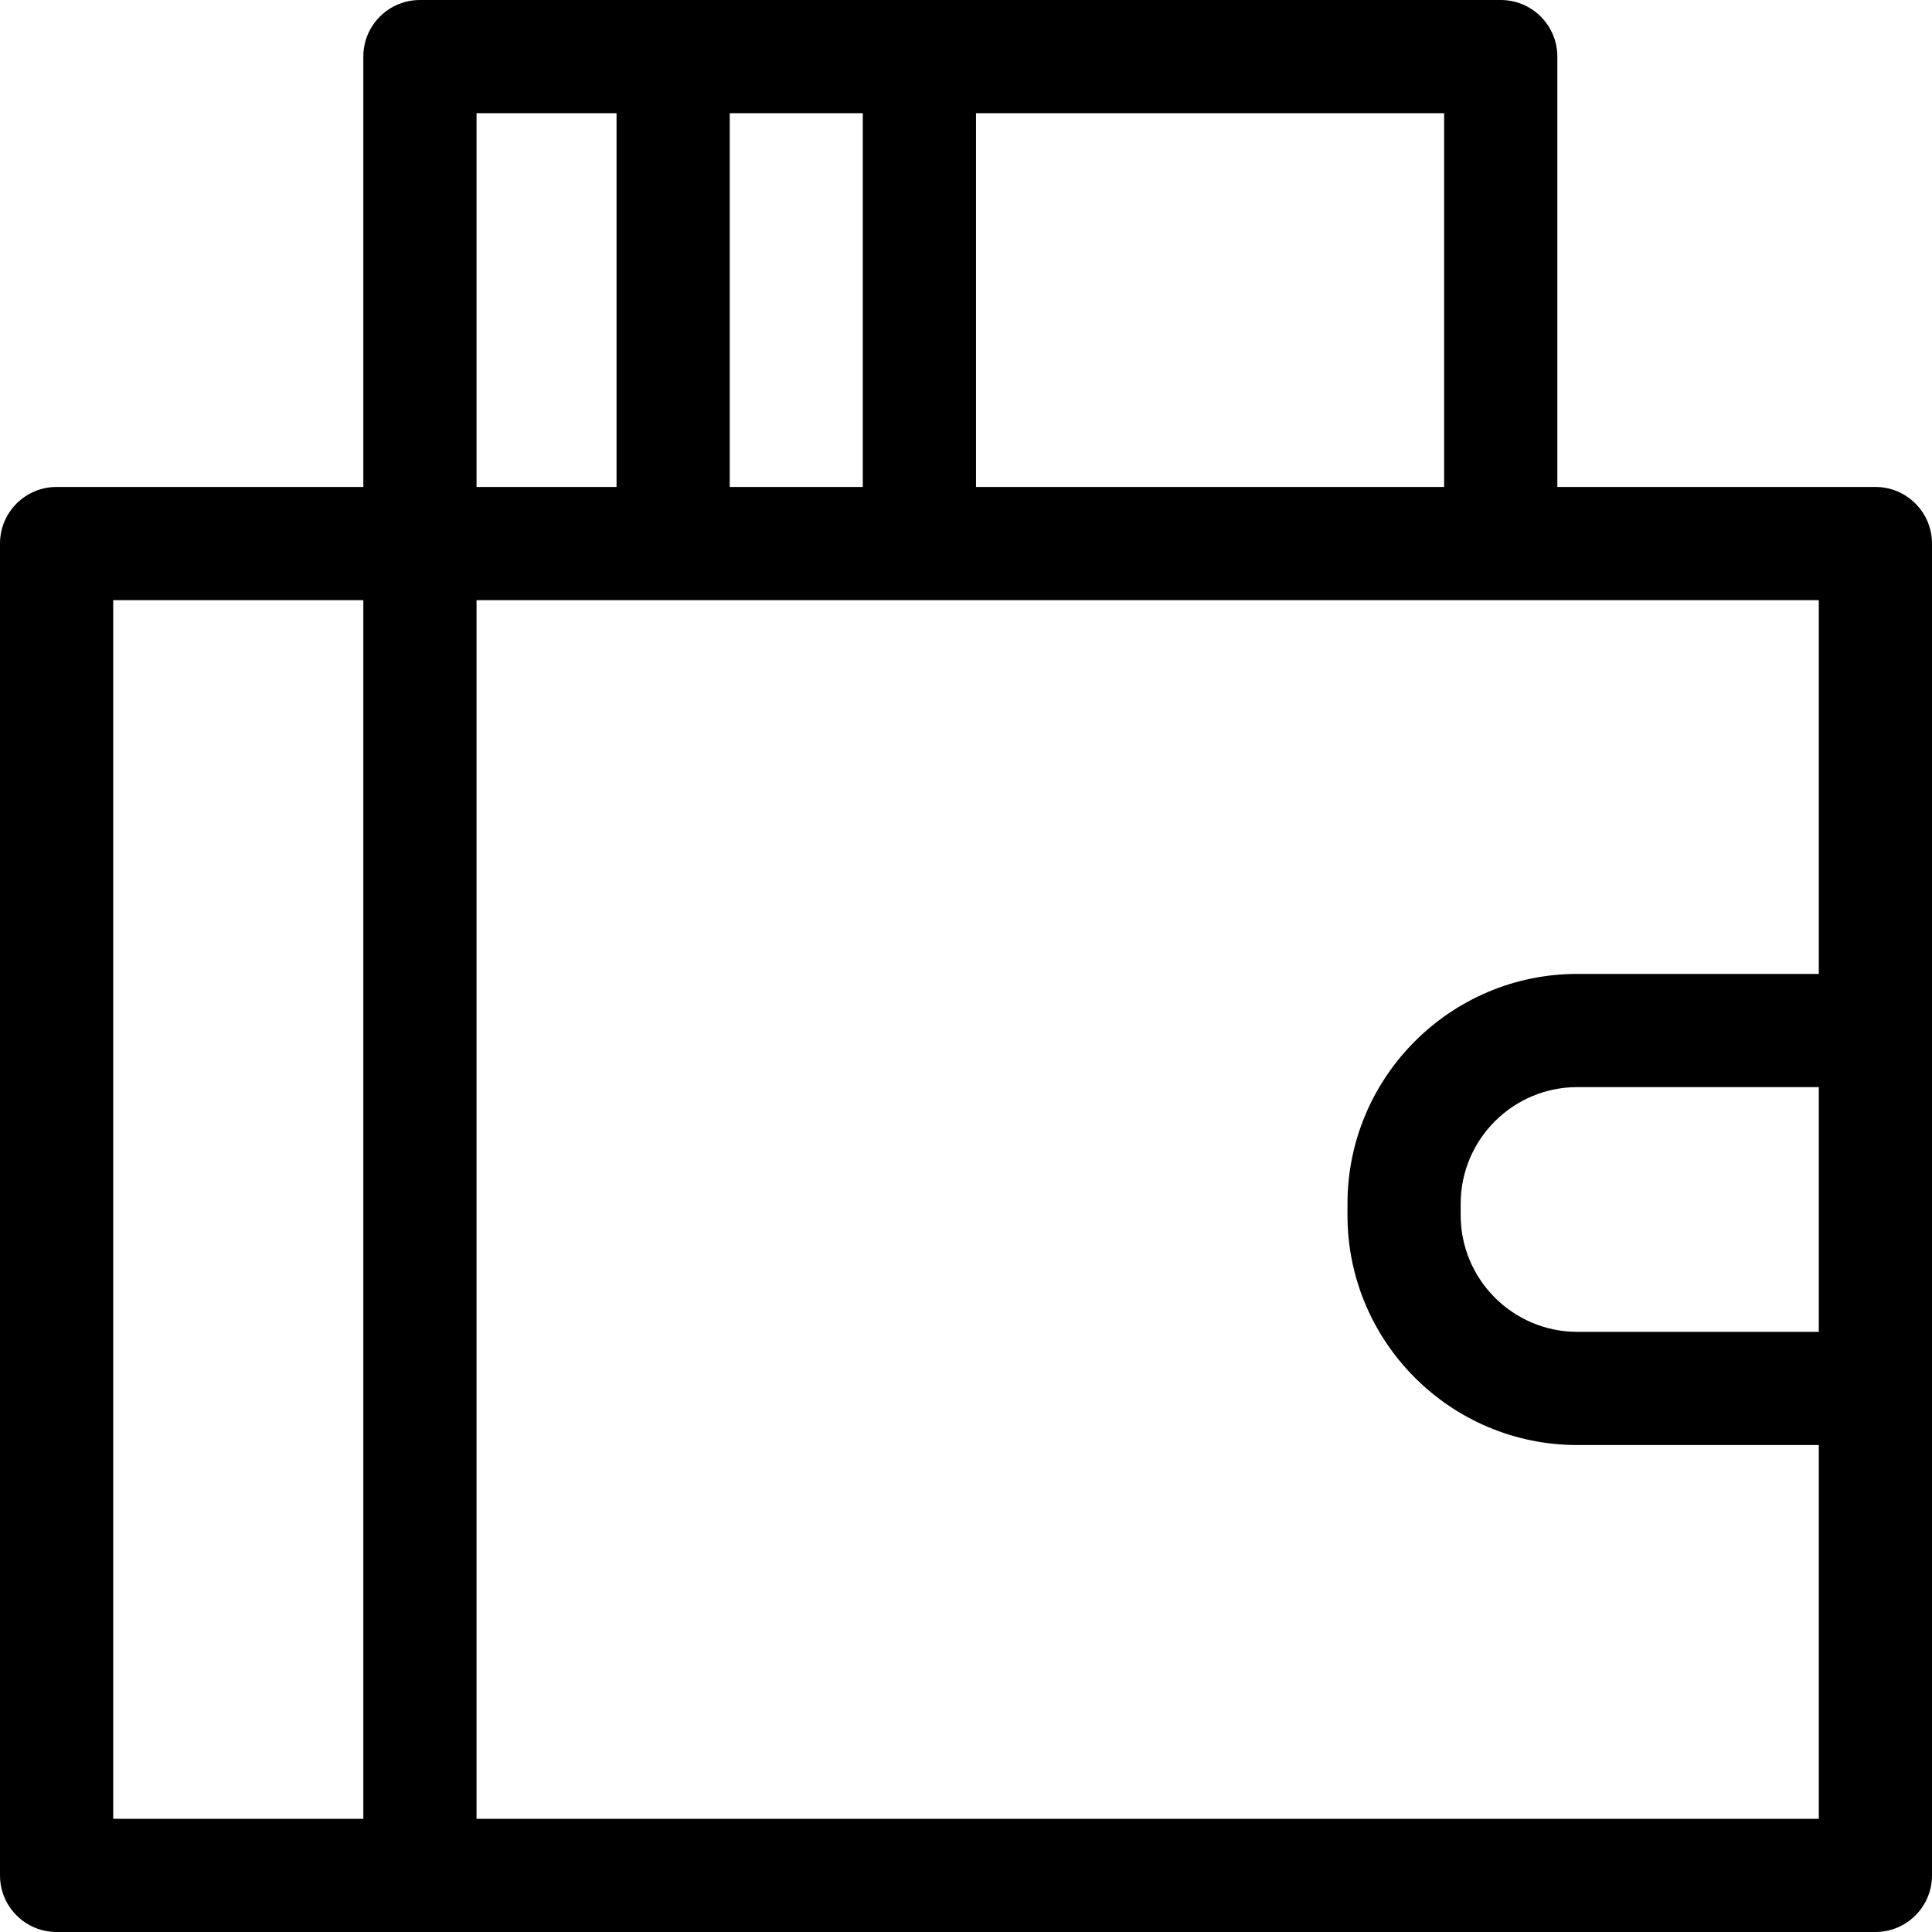 <svg id="Capa_1" enable-background="new 0 0 512 512" height="512" viewBox="0 0 512 512" width="512" xmlns="http://www.w3.org/2000/svg"><g><path d="m497 129.048h-84.289v-114.048c0-8.284-6.716-15-15-15h-286.426c-8.284 0-15 6.716-15 15v114.048h-81.285c-8.284 0-15 6.716-15 15v352.952c0 8.284 6.716 15 15 15h482c8.284 0 15-6.716 15-15v-352.952c0-8.284-6.716-15-15-15zm-114.289 0h-124.061v-99.048h124.061zm-189.32 0v-99.048h35.259v99.048zm-67.106-99.048h37.105v99.048h-37.105zm-96.285 129.048h66.285v322.952h-66.285zm96.285 322.952v-322.952h355.715v99.048h-64.002c-33.582 0-60.903 27.321-60.903 60.903v3.05c0 33.582 27.321 60.903 60.903 60.903h64.002v99.048zm355.715-129.048h-64.002c-17.04 0-30.903-13.863-30.903-30.903v-3.05c0-17.04 13.863-30.903 30.903-30.903h64.002z"/></g></svg>